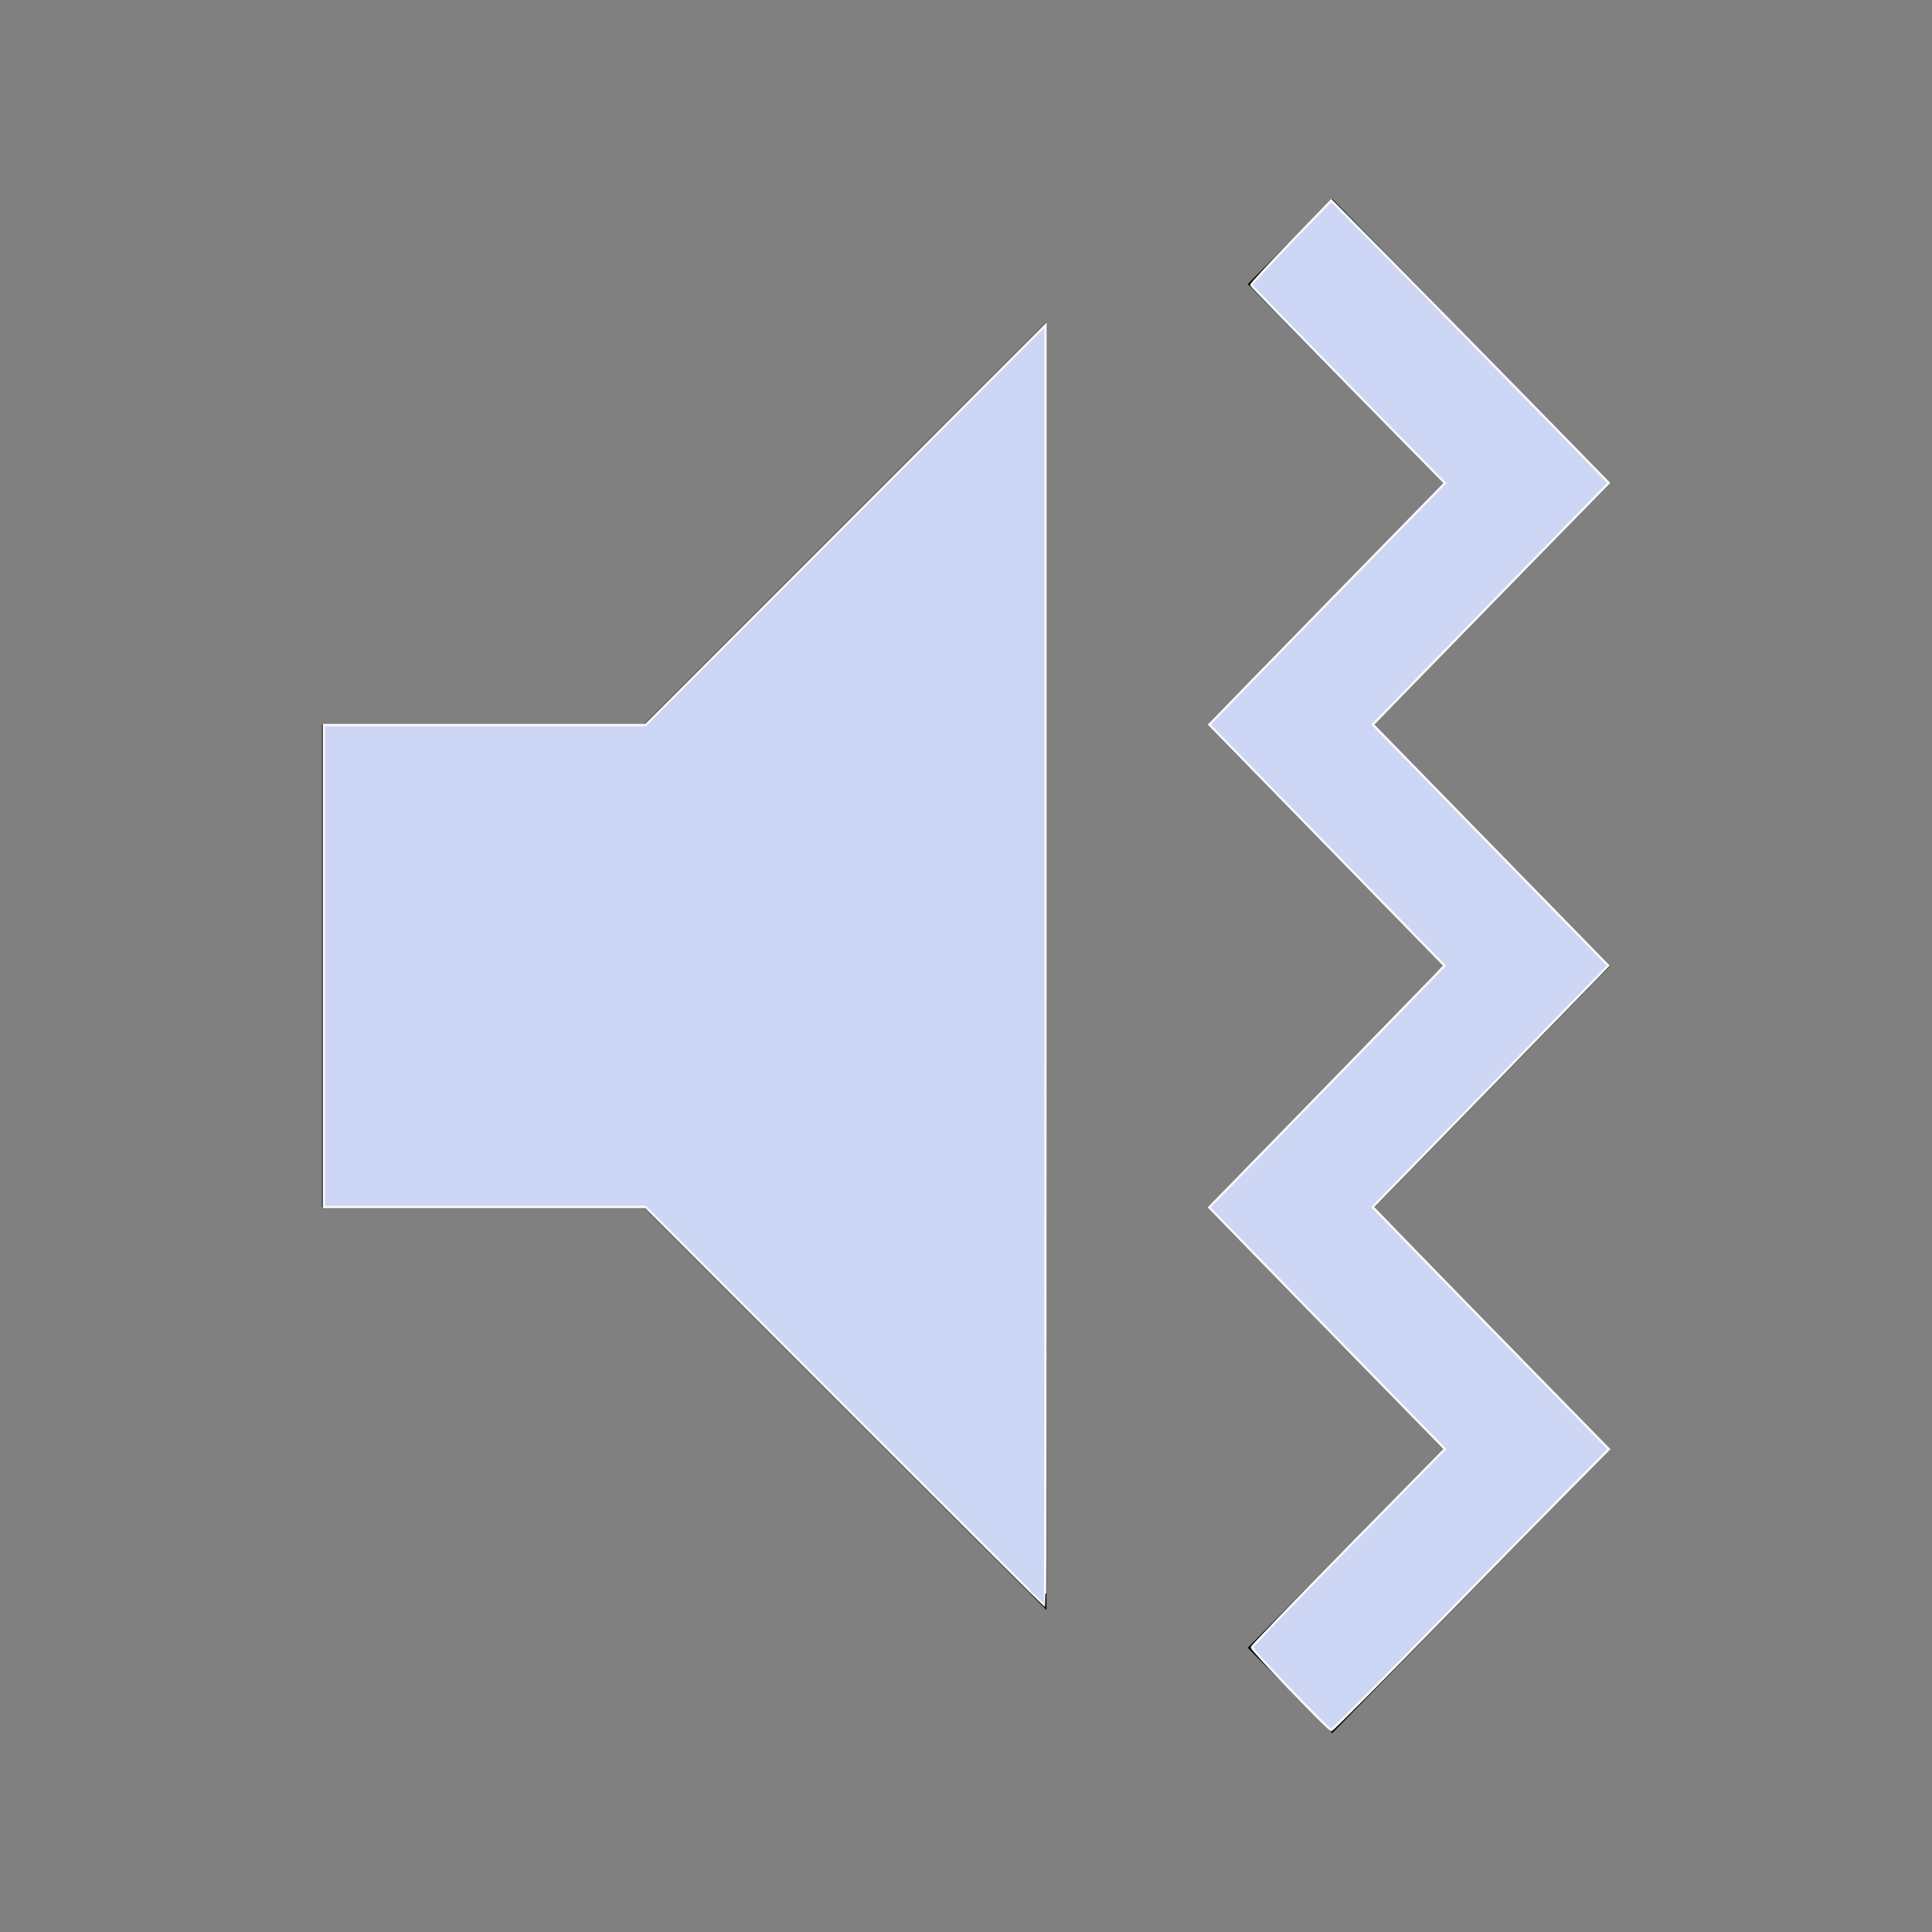 <?xml version="1.0" encoding="UTF-8" standalone="no"?>
<svg
   viewBox="0 0 24 24"
   version="1.1"
   id="svg1"
   sodipodi:docname="volume-vibrate.svg"
   inkscape:version="1.3 (0e150ed6c4, 2023-07-21)"
   xmlns:inkscape="http://www.inkscape.org/namespaces/inkscape"
   xmlns:sodipodi="http://sodipodi.sourceforge.net/DTD/sodipodi-0.dtd"
   xmlns="http://www.w3.org/2000/svg"
   xmlns:svg="http://www.w3.org/2000/svg">
  <rect x="0" y="0" width="24" height="24" fill="#808080" stroke="none"/>
  <defs
     id="defs1" />
  <sodipodi:namedview
     id="namedview1"
     pagecolor="#ffffff"
     bordercolor="#000000"
     borderopacity="0.25"
     inkscape:showpageshadow="2"
     inkscape:pageopacity="0.0"
     inkscape:pagecheckerboard="0"
     inkscape:deskcolor="#d1d1d1"
     inkscape:zoom="34.916667"
     inkscape:cx="11.98568"
     inkscape:cy="12"
     inkscape:window-width="1920"
     inkscape:window-height="1042"
     inkscape:window-x="0"
     inkscape:window-y="0"
     inkscape:window-maximized="1"
     inkscape:current-layer="svg1" />
  <path
     d="M4 9V15H8L13 20V4L8 9H4M16.55 2.47L15.5 3.53L17.93 6L15 9L17.93 12L15 15L17.93 18L15.5 20.47L16.55 21.53L20 18L17.07 15L20 12L17.07 9L20 6L16.55 2.47Z"
     id="path1" />
  <path
     style="fill:#cdd6f4;stroke:#f9f9f9;stroke-width:0.029"
     d="M 10.496,17.47 8.019,14.993 H 6.022 4.024 V 12 9.007 h 1.998 1.998 L 10.504,6.523 12.988,4.038 v 7.955 c 0,4.375 -0.003,7.955 -0.007,7.955 -0.004,0 -1.122,-1.115 -2.484,-2.477 z"
     id="path2" />
  <path
     style="fill:#cdd6f4;stroke:#f9f9f9;stroke-width:0.029"
     d="m 16.033,20.992 c -0.265,-0.276 -0.482,-0.514 -0.482,-0.527 0,-0.014 0.539,-0.574 1.199,-1.245 l 1.199,-1.22 -0.958,-0.98 c -0.527,-0.539 -1.186,-1.215 -1.465,-1.501 l -0.506,-0.52 1.323,-1.356 c 0.727,-0.746 1.385,-1.421 1.462,-1.501 L 17.944,11.996 16.483,10.499 15.021,9.001 15.526,8.482 c 0.278,-0.286 0.937,-0.961 1.464,-1.5 L 17.949,6.001 16.75,4.781 C 16.091,4.11 15.548,3.553 15.544,3.542 15.541,3.531 15.763,3.291 16.038,3.007 l 0.5,-0.516 0.724,0.732 c 0.398,0.403 1.173,1.192 1.723,1.754 l 0.999,1.022 -0.97,0.992 c -0.534,0.546 -1.193,1.221 -1.465,1.501 l -0.495,0.509 1.462,1.497 1.462,1.497 -0.154,0.159 c -0.085,0.088 -0.743,0.763 -1.463,1.5 l -1.309,1.341 0.495,0.51 c 0.272,0.28 0.932,0.957 1.467,1.503 l 0.972,0.994 -0.487,0.492 c -0.268,0.271 -1.038,1.056 -1.713,1.745 -0.674,0.689 -1.236,1.253 -1.249,1.253 -0.013,0 -0.24,-0.226 -0.505,-0.503 z"
     id="path3" />
</svg>
